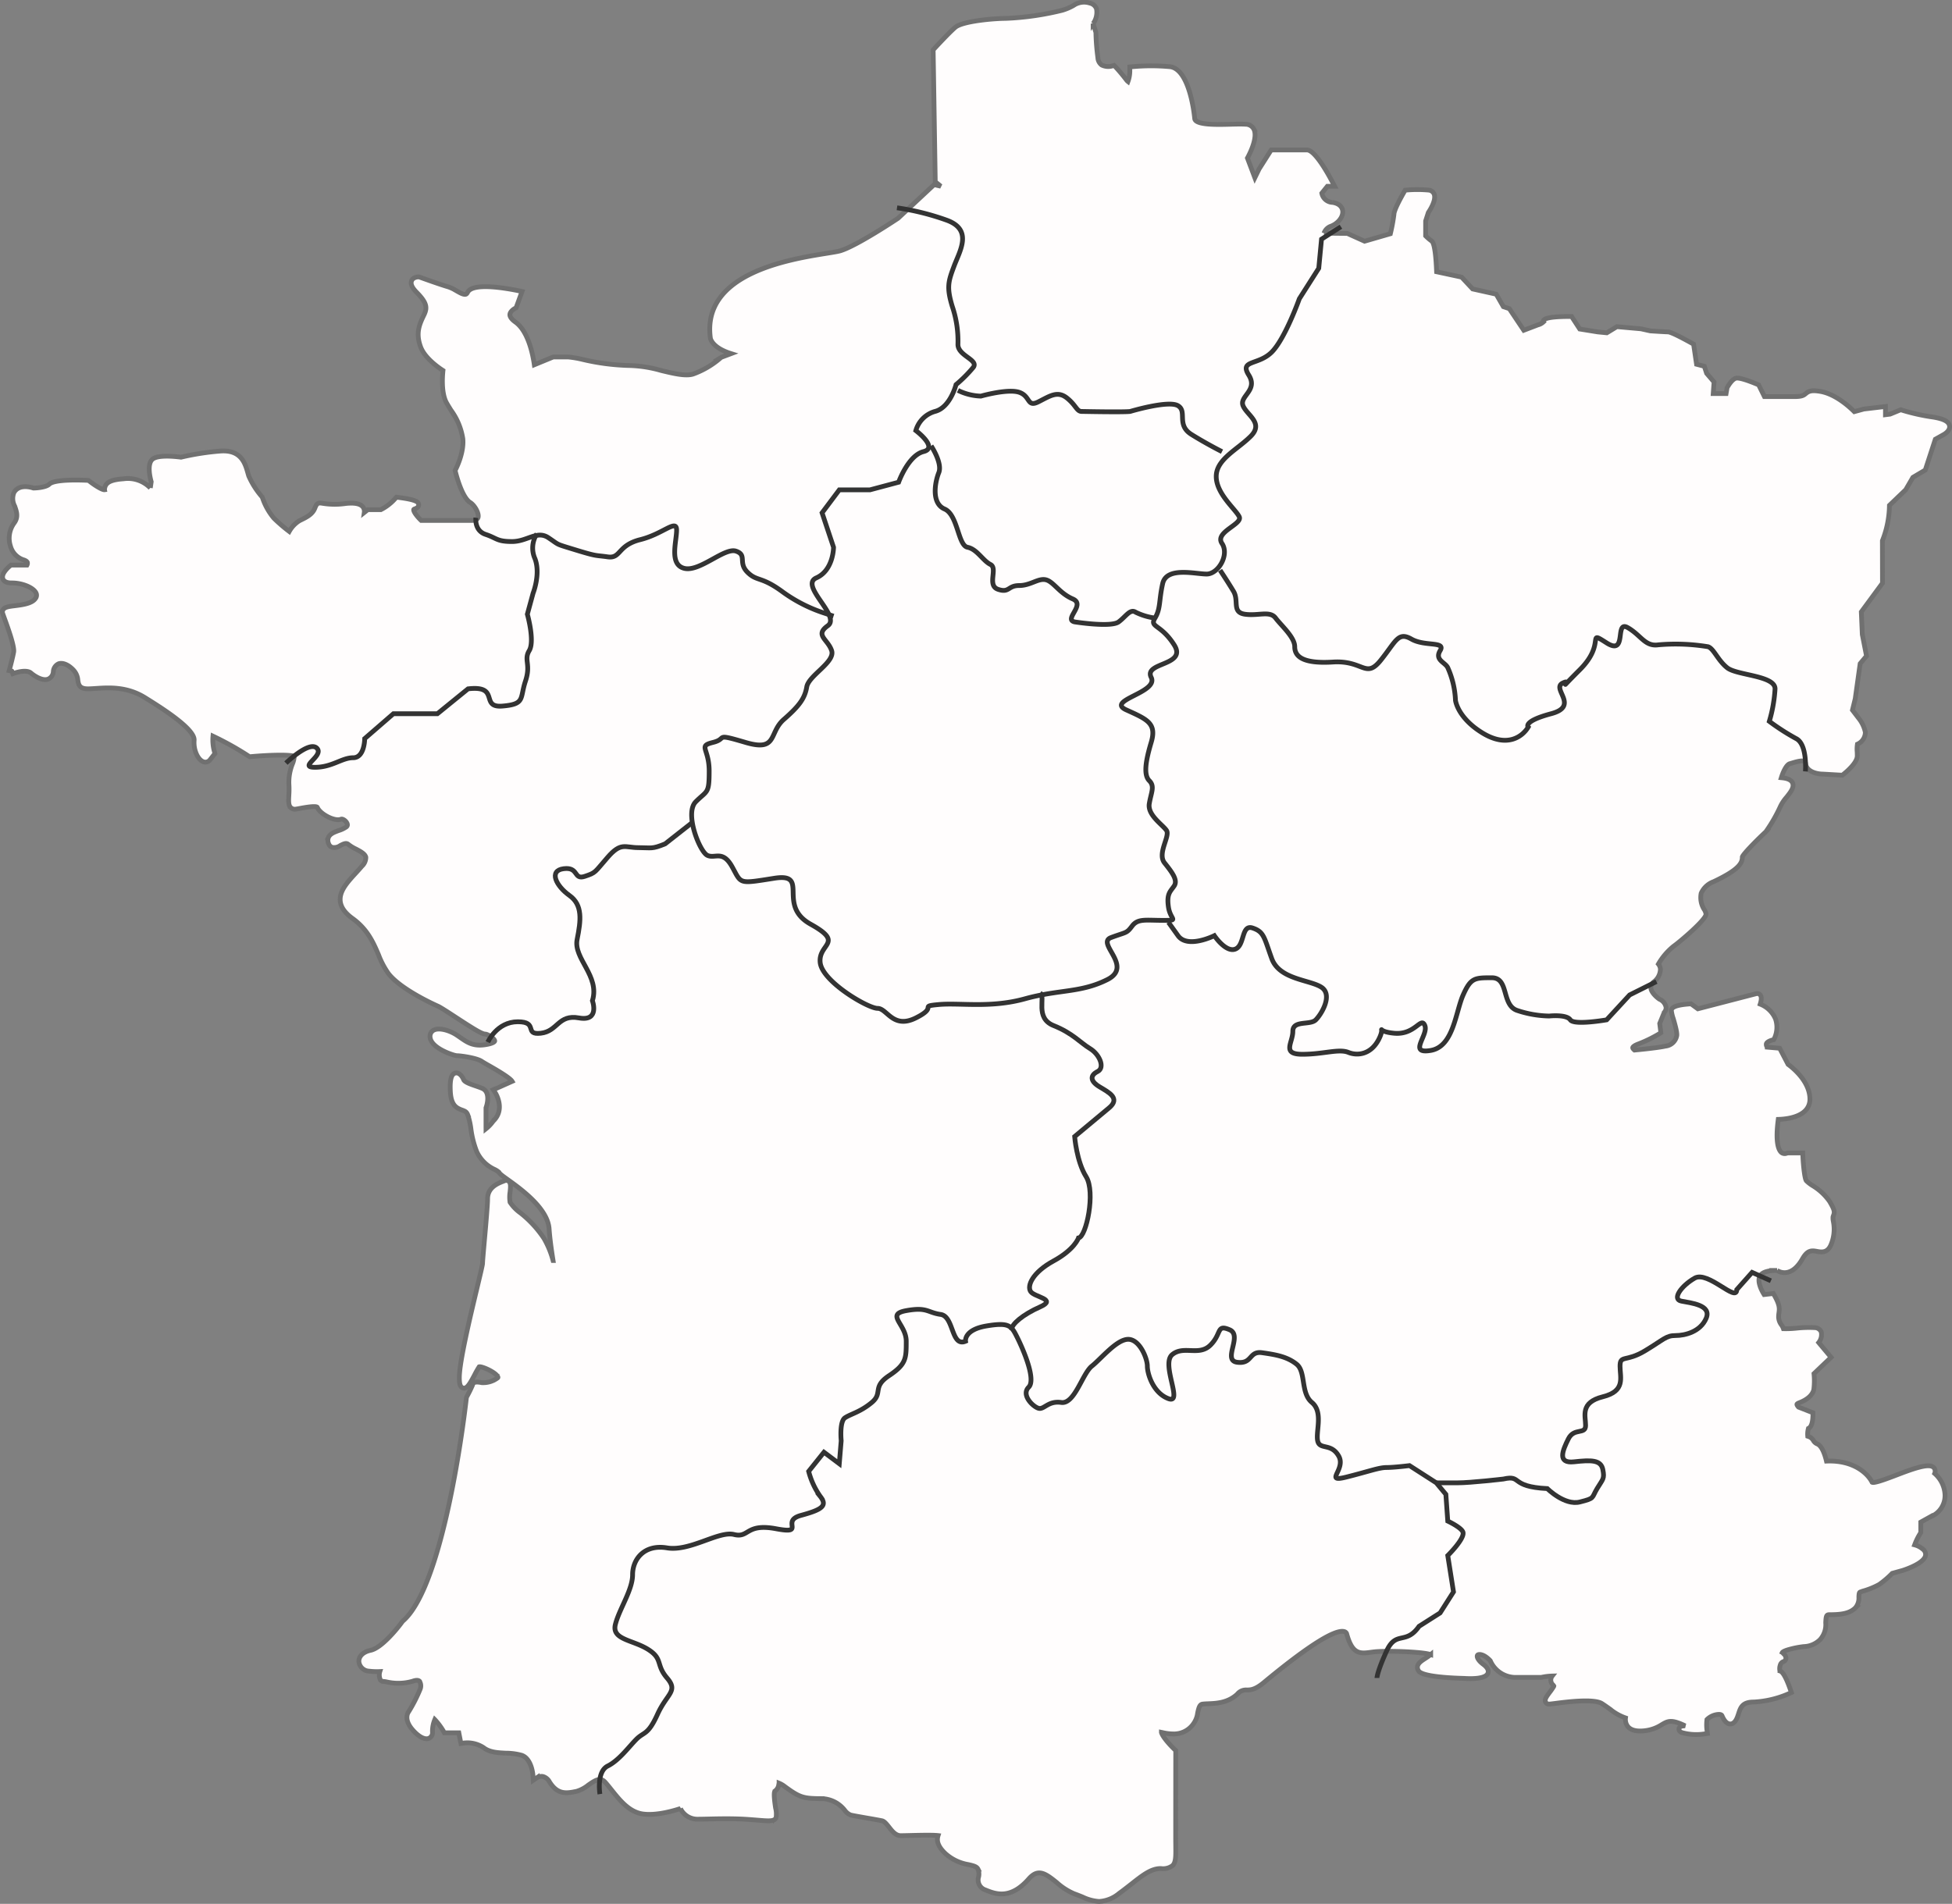 <svg xmlns="http://www.w3.org/2000/svg" width="410.01" height="399.971" viewBox="0 0 410.01 399.971"><rect x="0" y="0" width="410.01" height="399.971" fill="#808080" stroke="none"/><g transform="translate(-1090.257 -133.362)"><path d="M1485.647,246.959a20.673,20.673,0,0,0,1.479-7.429l3.421-3.278,1.507-2.6,2.6-1.542,2.114-6.47,1.724-.966c.238-.13,1.423-.828,1.26-1.845-.143-.892-1.178-1.456-3.359-1.828a42.7,42.7,0,0,1-6.669-1.481l-.208-.078-2.253.926-.973.121v-1.725l-4.533.531-2.013.551c-.857-.865-3.834-3.66-7.058-4.242-2-.353-2.555-.041-3.172.475-.35.293-.712.6-2.221.6h-6.425l-1.212-2.462-.2-.083c-1.731-.726-3.937-1.536-4.629-1.3-.787.257-1.577,1.583-1.8,1.983l-.214,1.229h-2.7l.178-2.429-1.563-1.824-.481-1.479-1.633-.425-.624-4.221-.248-.139c-1.629-.911-4.465-2.44-5.148-2.44-.48,0-2.673-.143-3.682-.207l-1.986-.441-5.046-.446-2.116,1.287-1.9-.186-3.785-.61-1.715-2.635h-.306c-5.66,0-5.66.739-5.65,1.174a2.544,2.544,0,0,1-1.121.591l-2.964,1.13-3.035-4.536-1.254-.422-1.5-2.619-4.95-1.1-2.324-2.486-5.25-1.128c-.23-5.914-.867-6.345-1.081-6.488a10.359,10.359,0,0,1-1.226-1.058V179.79l.573-1.78c.392-.579,1.739-2.705,1.195-3.921a1.384,1.384,0,0,0-1.219-.8,26.676,26.676,0,0,0-4.563,0l-.29.027-.148.257c-.516.891-2.2,3.877-2.2,4.822a36.33,36.33,0,0,1-.754,4.074l-5.412,1.568-3.626-1.634-4.9-.05a2.333,2.333,0,0,1,1.5-1.48c1.519-.616,2.562-1.993,2.427-3.2-.05-.446-.358-1.513-2.128-1.789a2.368,2.368,0,0,1-2.259-1.933l1.166-1.452h1.534l-.447-.853c-1.07-2.041-3.734-6.785-5.378-6.785h-7.507l-2.535,3.99-.9,1.849-1.557-4.131c.545-1,2.239-4.369,1.344-6.089a1.94,1.94,0,0,0-1.721-1.017c-.885-.055-2.036-.024-3.252.007-2.737.075-7.328.193-7.446-1.2-.009-.1-.9-10.319-5.151-10.893a43.483,43.483,0,0,0-7.961,0l-.518.049v.53a6.647,6.647,0,0,1-.388,2.534,1.626,1.626,0,0,1-.3-.307,35.135,35.135,0,0,0-2.384-2.842l-.242-.237-.321.1a3.122,3.122,0,0,1-2.263-.177,2,2,0,0,1-.808-1.527,46.3,46.3,0,0,1-.417-5.322l-.579-1.855a4.1,4.1,0,0,0,.71-3.1,1.913,1.913,0,0,0-1.4-1.21,3.9,3.9,0,0,0-3.448.507,10.994,10.994,0,0,1-2.359,1,58.911,58.911,0,0,1-11.915,1.708c-2.371,0-8.987.555-10.535,1.864-1.287,1.089-4.373,4.434-4.5,4.577l-.158.171.441,27.713,1.162.935-1.4-.334-7.564,7.058c-.087.058-8.648,5.792-12.137,6.835-.51.153-1.562.322-2.9.538-7.861,1.264-26.272,4.227-24.391,17.837.044.229.513,2.033,4.343,3.232l-1.977.743-.182.111a18.11,18.11,0,0,1-5.821,3.441c-1.579.487-4.067-.111-6.7-.747a26.557,26.557,0,0,0-6.814-1.053,47.432,47.432,0,0,1-9.744-1.286,21.465,21.465,0,0,0-2.945-.5h-3.177l-3.967,1.633c-.273-1.955-1.223-7.018-3.964-8.969-.554-.395-1.207-.993-1.167-1.594.043-.622.807-1.149,1.1-1.3l.2-.1,1.254-3.434-.65-.137c-2.259-.475-9.712-1.859-10.782.308-.168.34-.335.392-.39.409-.449.139-1.277-.334-2.008-.754a7.926,7.926,0,0,0-1.715-.814c-1.545-.43-5.951-2.025-5.995-2.042l-.191-.033c-.117,0-1.152.023-1.473.813-.348.857.444,1.8,1.071,2.444,2.221,2.251,2.257,3.268,1.486,4.831-1,2.047-1.69,3.832-.661,6.617.857,2.327,3.72,4.33,4.7,4.959-.127,1.177-.395,4.746.742,6.793.289.511.607,1.021.932,1.543a13.673,13.673,0,0,1,2.492,5.993c.3,3.018-1.5,6.435-1.517,6.469l-.107.2.053.219c.136.553,1.372,5.443,3.118,6.509.9.555,1.9,2.24,1.657,3.14-.115.422-.574.635-1.363.635h-10.588c-.835-.789-1.651-1.868-1.567-2.28.014-.072.148-.126.224-.152.577-.19.85-.5.811-.909-.038-.395-.1-.992-4.381-1.509l-.275-.032-.194.2a10.226,10.226,0,0,1-3.094,2.42h-2.735l-.736.585a1.614,1.614,0,0,0-.124-.888c-.428-.892-1.658-1.219-3.765-1A15.84,15.84,0,0,1,1158,239.1c-1-.175-1.229.05-1.615,1.043-.5,1.262-1.691,1.853-2.848,2.425l-.375.186a6.223,6.223,0,0,0-2.154,2.255,32.982,32.982,0,0,1-3.226-2.785,13.2,13.2,0,0,1-2.4-4.311l-.114-.2a17.226,17.226,0,0,1-2.756-4.337c-.07-.218-.137-.454-.206-.7-.549-1.94-1.386-4.879-5.773-4.552a54.582,54.582,0,0,0-8.248,1.29c-1.3-.173-5.046-.558-6.086.5-1.077,1.085-.409,3.844-.181,4.658l-.187,1.3a6.561,6.561,0,0,0-5.624-1.919c-3.144.214-3.859,1-3.995,2.195a.274.274,0,0,0,0,.1c-.444.059-1.942-.827-3.235-1.852l-.144-.111-.179-.009c-1.623-.078-7.008-.254-8.06.82-.557.566-2.288.789-3.318.8-.55-.186-3-.894-4.081.924a3.336,3.336,0,0,0,.147,2.871c.416,1.187.808,2.308-.113,3.554a5.4,5.4,0,0,0-.766,4.885,4.2,4.2,0,0,0,2.658,2.825c.5.145.808.351.883.582a.8.8,0,0,1-.085.544h-3.357l-.156.128c-.585.481-1.91,1.71-1.555,2.737.306.884,1.514.884,1.911.884,2.167,0,4.482.955,5.054,2.087a1.093,1.093,0,0,1-.142,1.21c-.731,1.045-2.759,1.3-4.239,1.484-1.317.164-2.186.273-2.535.839a.921.921,0,0,0-.079.786c.083.255.234.671.421,1.185.631,1.735,2.109,5.795,1.883,6.941-.223,1.192-.628,2.717-.823,3.45-.064.244-.1.4-.11.434l.555.109.013.014.2.521c1.436-.534,3.176-.779,3.867-.078.36.3,2.221,1.738,3.556,1.217a1.824,1.824,0,0,0,1.077-1.577,1.909,1.909,0,0,1,1.127-1.648c.84-.276,1.981.188,2.987,1.213a3.477,3.477,0,0,1,1.032,2.243c.146,1.029.393,1.815,2.126,1.815.478,0,1.037-.037,1.661-.078,2.748-.181,6.506-.435,10.32,1.932,3.149,1.958,10.522,6.541,10.319,8.955-.17,2.159.837,4.067,1.883,4.491a1.214,1.214,0,0,0,1.465-.4l1.019-1.3-.069-.277a9.166,9.166,0,0,1-.336-3.375,63.424,63.424,0,0,1,7.539,4.22l.16.1.188-.017c3.856-.355,8.372-.472,9.178-.062a4.742,4.742,0,0,1-.382,1.6,10.356,10.356,0,0,0-.737,4.2,18.341,18.341,0,0,1-.012,2.435c-.063,1.2-.108,2.063.42,2.557a1.263,1.263,0,0,0,1.1.284c.269-.04.593-.1.944-.165,2.769-.513,3.445-.382,3.524-.181.527,1.333,3.6,3.035,4.981,2.468.265-.111.876.209,1.183.728.322.546.03.8-.065.877a5.674,5.674,0,0,1-1.6.774c-.935.345-1.82.672-2.16,1.427a1.616,1.616,0,0,0-.006,1.258,1.333,1.333,0,0,0,.732.841,2.155,2.155,0,0,0,1.742-.365c.781-.4,1.285-.611,1.711-.237a8.06,8.06,0,0,0,1.555.954c.922.481,1.967,1.026,2.107,1.749a2.5,2.5,0,0,1-.821,1.864c-.428.51-.884,1.01-1.336,1.5-1.761,1.926-3.423,3.743-3.214,5.834.13,1.3.979,2.5,2.592,3.66,3.169,2.291,4.385,5.137,5.457,7.648a17.722,17.722,0,0,0,2.055,3.9c2.644,3.434,10.067,6.723,10.383,6.862.563.245,2.193,1.311,3.772,2.342,3.675,2.4,5.484,3.533,6.2,3.533.493,0,1.927.885,1.984,1.428.02.179-.367.462-1.264.664-3.019.683-4.382-.267-5.957-1.366-.268-.187-.536-.374-.81-.552-1.547-1.01-3.8-1.634-4.894-.935a1.463,1.463,0,0,0-.636,1.491c.26,2.268,5,3.811,5.644,3.811.71,0,4.093.448,5.194,1.189.281.194.839.514,1.519.9,1.23.7,4.4,2.506,4.862,3.3-1.881.845-3.325,1.478-3.326,1.479l-.626.276.376.578c.092.142,2.23,3.508-.4,6.019a7.75,7.75,0,0,1-1.507,1.6c0-.046-.007-.1-.007-.171v-4.215c.448-1.257.756-3.429-.776-4.086-.429-.188-.927-.359-1.432-.532-1.018-.348-2.285-.782-2.492-1.313-.313-.781-.979-1.544-1.728-1.379-.852.193-1.181,1.36-1.065,3.785.132,2.906,1.182,3.522,2.438,3.982.581.212.964.352,1.2.954a14.875,14.875,0,0,1,.69,3.009,19.95,19.95,0,0,0,1.217,4.773,7.613,7.613,0,0,0,3.759,3.748,3.8,3.8,0,0,1,.916.6c.159.321.591.642,1.822,1.523,2.729,1.954,8.408,6.02,8.71,10.343.145,2.082.485,4.469.832,6.667a19.053,19.053,0,0,0-1.9-4.63,22.858,22.858,0,0,0-4.96-5.375,8.5,8.5,0,0,1-2.176-2.247,7,7,0,0,1,.008-2.175c.107-1.078.184-1.857-.311-2.237a.853.853,0,0,0-.878-.081l-.255.1c-1.147.449-3.281,1.285-3.281,3.678,0,1.238-.367,5.361-.662,8.674-.246,2.763-.4,4.482-.4,4.926-.015.346-.581,2.714-1.18,5.222-1.471,6.156-3.694,15.461-3.694,18.745,0,1.187.133,2.013.784,2.182.8.212,1.386-.8,2.425-2.749a18.732,18.732,0,0,1,.966-1.705c.589-.139,3.559,1.192,3.918,2.141.028.073.052.139-.185.283a5.005,5.005,0,0,1-3.208.905c-1.288-.259-1.577-.019-1.7.085a.606.606,0,0,0-.235.43,26.48,26.48,0,0,1-1.215,2.468l-.066.216c-.043.391-4.317,39.145-13.353,46.892l-.094.1c-1.083,1.513-4.388,5.546-6.653,6.033-1.9.417-2.529,1.512-2.483,2.4a2.242,2.242,0,0,0,2.116,1.985,13.873,13.873,0,0,0,2.285.085,2.44,2.44,0,0,0,.111,1.749.787.787,0,0,0,.641.328,5.515,5.515,0,0,1,.65.095,10.919,10.919,0,0,0,5.465-.129c.683-.251,1.2-.26,1.453-.019a1.853,1.853,0,0,1,.141,1.695,31.925,31.925,0,0,1-2.435,4.764c-.046.058-1.134,1.488.861,3.768,1.271,1.452,2.543,2.122,3.4,1.787a1.282,1.282,0,0,0,.773-1.314,6.4,6.4,0,0,1,.488-2.628l.02.02a14.023,14.023,0,0,1,1.824,2.468l.163.29h3.04l.437,2.236.537-.083a6.191,6.191,0,0,1,4.222.963c1.248.99,3,1.075,4.69,1.155a12.66,12.66,0,0,1,3.314.446c2.139.735,2.366,4.2,2.369,4.233l.058,1.007.825-.559a1.765,1.765,0,0,1,1.224-.218,2.262,2.262,0,0,1,1.363,1.127c1.734,2.787,3.651,2.4,5.683,1.988a7.119,7.119,0,0,0,2.446-1.3c1.717-1.211,2.63-1.665,3.581-.6.44.494.88,1.046,1.332,1.612,1.754,2.195,3.742,4.684,6.636,5.052,2.873.374,6.52-.712,7.829-1.149a3.963,3.963,0,0,0,3.472,2.234c.7,0,1.52-.018,2.438-.039,2.15-.05,4.824-.105,7.485.038,1.043.062,1.959.137,2.742.2,2.53.212,3.684.307,3.966-.591a5.181,5.181,0,0,0-.123-1.986c-.13-.877-.476-3.2-.121-3.534a1.971,1.971,0,0,0,.8-1.39c.017-.077.038-.179.06-.257a5.092,5.092,0,0,1,1.276.763c3.09,2.246,3.815,2.477,7.744,2.477a6.333,6.333,0,0,1,4.792,2.479,2.966,2.966,0,0,0,1.206.962c.478.123,1.882.367,3.368.627,1.26.218,2.542.441,3.233.587.5.1,1,.743,1.491,1.362.647.826,1.382,1.762,2.437,1.762.406,0,1.083-.017,1.883-.037,1.942-.047,4.845-.117,5.97.017-.207.661-.45,1.908,1.5,3.754a9.56,9.56,0,0,0,4.857,2.34c1.114.255,1.756.425,2.012.94a2.8,2.8,0,0,1,.141,1.647,2.2,2.2,0,0,0,1.423,2.744c2.078.844,5.22,2.114,9.108-2.312,1.951-2.228,3.429-1.222,5.876.758a13.18,13.18,0,0,0,3.681,2.363c.643.229,1.213.459,1.735.67a9.38,9.38,0,0,0,3.49.94,7.15,7.15,0,0,0,4.188-1.683c.946-.684,1.8-1.357,2.6-1.984,2.4-1.888,4.135-3.252,6.172-3.252a3.3,3.3,0,0,0,2.492-.635c.678-.7.665-1.876.64-4.222-.006-.525-.012-1.113-.012-1.772,0-5.4.012-17.911.012-17.911v-.256l-.185-.174c-.677-.632-2.5-2.513-2.822-3.619l0-.019c.089.018.181.038.269.057a9.726,9.726,0,0,0,2.173.273,4.979,4.979,0,0,0,4.453-2.38,4.835,4.835,0,0,0,.709-1.978c.238-1.136.427-1.831,1.037-1.906.345-.046.744-.062,1.182-.079,1.742-.073,4.129-.173,6.122-2.018a2.324,2.324,0,0,1,1.949-.873c.773,0,1.707,0,3.524-1.481l.726-.6c8.939-7.354,14.432-10.765,16.315-10.169a.7.7,0,0,1,.482.546c1.153,4.1,2.633,4.116,4.932,3.8.364-.05.753-.1,1.172-.139,2.6-.21,9.733.006,11.518.6a11.568,11.568,0,0,1-1.125.8c-.825.536-1.535,1-1.652,1.71a1.262,1.262,0,0,0,.292,1c.92,1.164,6.977,1.44,9.517,1.5,1.682.108,4.561.113,4.995-1.106.314-.88-.692-1.633-1.023-1.882-.935-.7-1.291-1.379-1.228-1.747a.31.31,0,0,1,.25-.258c.375-.114,1.311.034,2.487,1.283a5.809,5.809,0,0,0,5.568,3.5h5.079l.117-.013a12.347,12.347,0,0,1,2.243-.274,1.376,1.376,0,0,0,.166,1.871,1.077,1.077,0,0,1,.173.23.331.331,0,0,1-.052.132,11.609,11.609,0,0,1-.782,1.136c-.723.973-1.16,1.562-.892,2.11a.76.76,0,0,0,.724.415c.2,0,.575-.047,1.345-.146,2.214-.286,8.095-1.044,9.782.053.644.419,1.2.821,1.715,1.186a10.484,10.484,0,0,0,3.22,1.813,2.44,2.44,0,0,0,.437,1.748c.619.809,1.782,1.132,3.466.961a8.241,8.241,0,0,0,3.7-1.283c1.174-.69,1.881-1.107,4.278-.062.258.114.469.213.641.3-.02,0-.039,0-.057,0-.642.049-1.148.086-1.224.626s.461.735.665.813a11.243,11.243,0,0,0,4.738.251l.55-.085-.07-.56a9.073,9.073,0,0,1-.019-2.367,3.8,3.8,0,0,1,2.492-1.084h.031c.525.008.615.223.645.292.482,1.142,1.068,1.721,1.737,1.721.584,0,1.065-.434,1.427-1.289.116-.276.213-.571.31-.871.429-1.313.8-2.448,3.186-2.448a20.975,20.975,0,0,0,7.431-1.78l.478-.218-.173-.5c-1.157-3.355-1.856-3.934-2.239-4.035a2.3,2.3,0,0,1,.077-1.231,1.048,1.048,0,0,1,.54-.677.884.884,0,0,0,.635-.61,1.153,1.153,0,0,0-.436-1.049c-.094-.1-.27-.3-.3-.315.006-.012.158-.273,1.333-.607a19.606,19.606,0,0,1,3.179-.628,5.068,5.068,0,0,0,3.4-1.447,4.7,4.7,0,0,0,1.193-3.547c.063-1.466.169-1.705.764-1.705,2.5,0,4.29-.244,5.483-1.459a3.151,3.151,0,0,0,.718-2.25c.031-.8.088-.984.334-1.069l.665-.22a16.046,16.046,0,0,0,3.264-1.343,19.576,19.576,0,0,0,2.746-2.346l2.214-.616c1.052-.345,4.505-1.588,4.778-3.144a1.357,1.357,0,0,0-.581-1.326,4.176,4.176,0,0,0-1.705-.891,12.661,12.661,0,0,1,1.193-2.43l.094-.145v-2.21l1.957-1.087a4.766,4.766,0,0,0,3.133-4.687,6.329,6.329,0,0,0-2.165-4.443,1.186,1.186,0,0,0-.065-1.072c-.422-.652-1.428-.713-3.357-.194-1.447.389-3.075,1.012-4.648,1.614-1.834.7-4.607,1.762-5.074,1.5-.878-1.8-3.886-4.7-9.589-4.446-.262-1.119-.877-3.171-1.939-3.613a1.711,1.711,0,0,1-.823-.73,1.842,1.842,0,0,0-.907-.792l-.262-.087a4.606,4.606,0,0,1,.136-1.639c.825-.371.95-1.965.95-2.9v-.4l-3.018-1.183c-.169-.172-.361-.454-.337-.595.008-.052.11-.174.435-.3,2.224-.852,2.917-1.986,3.107-2.779a15.2,15.2,0,0,0,.038-3.359l3.591-3.428-2.6-3.1a2.682,2.682,0,0,0,.529-2.249,1.532,1.532,0,0,0-1.412-.89,24.384,24.384,0,0,0-3.795.114,22.032,22.032,0,0,1-2.736.111,2.993,2.993,0,0,0-.411-.789,2.885,2.885,0,0,1-.6-1.668,5.927,5.927,0,0,1,.071-.866c.135-1.006.16-1.723-.992-3.743l-.186-.328-1.933.224c-.569-.895-1.477-2.737-.9-3.858.529-1.026,2.248-1.228,3.619-1.206a2.922,2.922,0,0,0,2.084.414c1.2-.222,2.294-1.184,3.251-2.861,1.078-1.909,2.005-1.747,3.072-1.558.9.158,2.121.372,2.874-1.3a8.355,8.355,0,0,0,.538-5,3.625,3.625,0,0,1-.07-.933,2.72,2.72,0,0,1,.108-.333c.282-.741.216-1.161-.809-2.913a11.764,11.764,0,0,0-3.6-3.351,7.1,7.1,0,0,1-1.309-1.02c-.327-.441-.632-3.085-.726-5.282l-.024-.556h-3.1l-.238.053a1.133,1.133,0,0,1-1.1-.114c-.562-.435-1.379-1.921-.7-6.987,1.18-.028,4.082-.258,5.626-1.782a3.346,3.346,0,0,0,1.02-2.466c0-3.824-3.828-6.763-4.584-7.306l-1.768-3.393-2.611-.225a.956.956,0,0,1-.187-.7c.089-.316.568-.613,1.312-.814l.241-.065.117-.225a5.5,5.5,0,0,0,.266-4.091,5.726,5.726,0,0,0-3.226-3.144c.3-.939.3-1.591-.006-1.945a.823.823,0,0,0-.857-.245c-.769.2-10.522,2.728-12.237,3.172l-1.43-1.043-.2.013c-3.926.256-3.926,1.093-3.926,1.45a7.655,7.655,0,0,0,.395,1.65c.319,1.095.914,3.132.7,3.7a2.677,2.677,0,0,1-2.349,2.067c-1.625.367-5.558.742-6.5.83-.188-.151-.376-.366-.363-.5s.244-.414,1.05-.729a28.573,28.573,0,0,0,4.549-2.21l.309-.2-.243-1.945.957-2.339a1.425,1.425,0,0,0,.377-1.074,2.339,2.339,0,0,0-1.392-1.695c-.473-.312-1.716-1.344-1.8-2.355a1.528,1.528,0,0,1,.6-1.257,3.47,3.47,0,0,0,1.407-2.708,1.938,1.938,0,0,0-.428-1.059,13.514,13.514,0,0,1,3.192-3.738c1.094-.748,6.812-5.546,6.812-6.739a2.21,2.21,0,0,0-.341-.928,4.66,4.66,0,0,1-.674-3.474,4.546,4.546,0,0,1,2.6-2.42c5.58-2.627,6.048-4.046,6.04-5.207.174-.574,2.68-3.171,4.9-5.247l.078-.09a32.836,32.836,0,0,0,3.038-5.3,8.566,8.566,0,0,1,1.274-1.9c.846-1.061,1.645-2.062,1.274-2.977-.328-.812-1.4-1.019-2.177-1.106l-.2-.02c.38-1.243,1.083-2.739,1.781-2.941l.405-.121c.884-.265,2.222-.668,2.7-.342.043.028.159.105.194.408.222,1.764,2.452,2.236,3.707,2.236h0l4.026.232.168-.132c.5-.39,2.978-2.409,2.978-3.92,0-.269-.008-.549-.018-.826a6.547,6.547,0,0,1,.053-1.641,2.777,2.777,0,0,0,1.663-2.5,7,7,0,0,0-1.4-2.945l-1.311-1.716.583-2.374,1.036-7.391,1.337-1.6-.886-4.508-.208-4.76,4.445-6.036Z" fill="#fffdfd" stroke="#707070" stroke-width="1"/><g transform="translate(1150.322 177.02)"><path d="M1256.065,170.275a53.275,53.275,0,0,1,10.387,2.58c5.628,2.01,2.813,6.432,1.608,9.647s-1.608,4.421-.4,8.441a22.683,22.683,0,0,1,1.205,8.04c0,2.411,4.421,3.215,3.216,4.823a28.166,28.166,0,0,1-3.618,3.618s-1.206,4.823-4.421,5.628a5.843,5.843,0,0,0-4.02,4.02s4.823,3.617,1.608,4.421-5.226,6.431-5.226,6.431l-6.029,1.608h-6.431l-3.618,4.823,2.412,7.236s0,4.823-3.618,6.431,5.226,8.039,2.413,10.049,0,2.814.8,5.226-4.823,5.225-5.226,7.637-1.607,4.02-4.823,6.833-1.206,6.833-8.039,4.823-3.618-.8-6.834,0-.8,1.206-.8,6.029-.4,4.02-2.813,6.432.8,10.451,2.411,11.254,3.215-1.205,5.225,2.413,1.206,3.617,8.844,2.411.4,5.628,7.637,9.647,1.608,4.02,2.01,8.039,10.049,9.646,12.059,9.646,3.215,4.422,8.039,2.01.4-2.411,4.823-2.813,10.854.8,18.088-1.206,11.657-1.205,17.285-4.02-2.411-7.636.8-8.843,3.216-.8,4.422-2.411,2.813-1.206,6.431-1.206,1.608,0,1.205-2.813.4-3.216,1.206-4.421-.4-2.814-2.01-4.824,1.206-5.628.4-6.833-4.02-3.216-3.618-5.628,1.206-3.618,0-4.824-.8-4.02.4-8.039-.8-4.823-5.226-6.833,6.833-3.618,5.226-6.833,7.636-2.413,4.823-6.834-5.226-3.618-4.02-5.628.8-3.617,1.608-7.234,6.833-2.01,9.244-2.01,4.824-4.02,3.216-6.432,4.421-4.02,3.618-5.626-4.824-4.824-4.824-8.442,4.422-5.626,7.236-8.441-.8-4.421-1.608-6.431,3.216-3.216,1.206-6.431,2.01-2.01,4.823-4.824,5.8-11.207,5.8-11.207l4.076-6.407.583-6.115,4.076-2.621" transform="translate(-1127.719 -170.275)" fill="none" stroke="#333" stroke-miterlimit="10" stroke-width="1"/><path d="M1196.688,467.4s-.769-4.693,1.642-5.9,4.422-4.02,6.029-5.628,2.413-.8,4.422-5.225,4.421-4.824,2.01-7.637-.8-4.02-4.02-6.029-7.637-2.01-6.834-5.226,3.618-7.234,3.618-10.451,2.412-6.431,7.236-5.628,10.852-3.618,14.068-2.813,2.411-2.412,8.843-1.206.8-1.608,5.226-2.813,5.628-2.01,4.02-4.02a16.116,16.116,0,0,1-2.411-5.226l3.215-4.02,3.216,2.411.4-4.823s-.4-4.02.8-4.823,3.216-1.206,5.628-3.216,0-3.216,3.618-5.628,3.618-3.618,3.618-7.234-4.421-5.628,0-6.432,4.421.4,7.234.8,2.171,6.913,5.226,5.628c0,0-.4-2.413,4.421-3.216s5.226,0,6.432,2.412,4.02,8.844,2.411,10.451.8,4.02,2.01,4.422,2.01-1.608,4.823-1.206,4.421-6.029,6.431-7.637,5.226-5.628,7.637-5.628,4.02,4.02,4.02,5.628,1.206,5.628,4.421,6.834-1.607-7.236.8-9.245,5.628.4,8.039-2.01,1.205-4.421,4.02-3.216-1.608,6.432,1.608,6.834,2.411-2.412,5.225-2.01,5.226.8,7.236,2.411.8,6.029,3.216,8.039.8,6.029,1.205,8.039,2.814.4,4.421,3.216-3.215,5.626,1.608,4.421,6.834-2.01,8.441-2.01,4.824-.4,4.824-.4l5.628,3.617,2.01,2.413.4,5.626s3.046,1.422,3.215,2.413c.245,1.428-3.215,4.823-3.215,4.823l1.205,7.637-2.813,4.421-4.421,2.814c-2.814,4.02-4.824.8-6.834,5.225s-2.01,5.628-2.01,5.628" transform="translate(-1130.745 -134.143)" fill="none" stroke="#333" stroke-miterlimit="10" stroke-width="1"/><path d="M1174.691,225.226s-.373,2.69,2.04,3.495,2.339,1.5,5.554,1.5,5.226-2.412,7.638-.8,1.384,1.23,5.226,2.412c5.225,1.608,4.421,1.206,7.234,1.608s2.01-2.411,6.834-3.618,7.637-4.421,7.637-2.01-1.608,7.236,1.607,8.039,8.442-4.421,10.853-3.618.4,2.412,2.412,4.422,2.813.8,7.236,4.02a31.331,31.331,0,0,0,8.441,4.421l2.412.8" transform="translate(-1134.798 -160.108)" fill="none" stroke="#333" stroke-miterlimit="10" stroke-width="1"/><path d="M1141.023,276.24s4.88-4.747,6.488-3.139-4.02,4.02-.4,4.02,5.626-2.01,8.039-2.01,2.412-4.02,2.412-4.02l6.029-5.226h9.244l6.432-5.225c6.833-.8,2.411,4.02,7.234,3.618s3.618-1.608,4.824-5.226-.4-4.421.8-6.431-.4-7.637-.4-7.637l1.206-4.421s1.607-4.02.4-7.236a5.462,5.462,0,0,1,.4-5.226" transform="translate(-1141.023 -159.58)" fill="none" stroke="#333" stroke-miterlimit="10" stroke-width="1"/><path d="M1297.442,296.939l2.01,2.814c2.01,2.813,7.637,0,7.637,0s2.411,3.618,4.421,2.813,1.206-5.225,3.618-4.421,2.411,2.01,4.02,6.431,8.039,4.421,10.452,6.029,0,5.628-1.206,6.834-4.823,0-4.823,2.411-2.413,4.823,2.01,4.823,7.636-1.205,9.646-.4,4.824.4,6.432-2.813-1.206-1.608,3.215-1.206,5.628-3.618,6.431-1.608-3.617,6.029,1.206,5.226,5.226-8.039,6.833-11.657,2.413-3.618,6.029-3.618,2.01,5.628,5.226,6.834a22.3,22.3,0,0,0,6.834,1.205s3.617-.4,4.421.8,7.637,0,7.637,0l4.823-5.226,5.628-2.813" transform="translate(-1112.083 -146.84)" fill="none" stroke="#333" stroke-miterlimit="10" stroke-width="1"/><path d="M1275.657,309.49c1.206.8-1.206,5.225,2.813,6.833s5.628,3.618,7.637,4.824,3.216,4.02,1.608,4.823-1.608,2.01.4,3.216,4.421,2.411,2.01,4.421l-7.234,6.029s.4,5.226,2.412,8.441.036,12.657-1.608,12.863c0,0-.8,2.411-5.226,4.823s-5.626,5.226-4.823,6.431,5.628,1.608,2.01,3.216-6.029,3.618-6.029,4.823" transform="translate(-1117.229 -144.518)" fill="none" stroke="#333" stroke-miterlimit="10" stroke-width="1"/><path d="M1176.8,325.39s1.878-4.285,6.3-4.285,1.206,2.813,4.823,2.411,3.618-4.02,8.039-3.216,2.814-3.617,2.814-3.617c1.608-5.226-4.02-8.844-3.216-12.863s1.206-7.235-1.608-9.244-4.421-5.226-1.205-5.628,2.01,2.411,4.421,1.608,2.01-.8,4.823-4.02,3.618-2.01,6.432-2.01,2.8.361,5.627-.8l5.627-4.421" transform="translate(-1134.404 -150.104)" fill="none" stroke="#333" stroke-miterlimit="10" stroke-width="1"/><path d="M1306.6,234.526s1.608,2.413,2.813,4.422-.4,4.421,2.411,4.823,5.226-.8,6.432.8,4.02,4.02,4.02,6.029,1.608,3.618,8.039,3.216,6.833,3.618,10.049-.4,3.618-6.029,6.431-4.421,7.236.4,6.029,2.411,1.091,2.455,1.608,3.618a18.639,18.639,0,0,1,1.608,6.833s.4,3.618,5.627,6.833,8.442.8,9.647-1.205c0,0-1.205-1.206,4.824-2.814s0-5.225,2.411-6.431-2.01,2.814,3.618-2.813,1.205-8.441,5.628-5.628,1.607-4.823,4.421-3.216,3.618,4.02,6.431,3.618a41.8,41.8,0,0,1,10.451.4c1.206.4,2.01,2.814,4.02,4.422s10.049,1.607,10.049,4.421a30,30,0,0,1-1.205,6.833,46.87,46.87,0,0,0,5.628,3.618c2.411,1.206,1.954,6.9,1.954,6.9" transform="translate(-1110.389 -158.388)" fill="none" stroke="#333" stroke-miterlimit="10" stroke-width="1"/><path d="M1260.13,202.641a11.665,11.665,0,0,0,4.824,1.206s5.626-1.608,8.039-.8,1.608,3.215,4.02,2.01,4.02-2.413,6.029-.8,2.012,2.889,3.215,2.814c0,0,8.611.179,10.049,0,0,0,8.039-2.413,10.049-1.206s-.4,4.02,2.814,6.029,6.431,3.618,6.431,3.618" transform="translate(-1118.986 -164.287)" fill="none" stroke="#333" stroke-miterlimit="10" stroke-width="1"/><path d="M1255.381,212.478s2.413,3.618,1.608,5.628-1.608,6.431,1.206,7.637,2.813,7.637,4.823,8.039,3.216,2.813,4.824,3.618-.8,4.421,1.607,5.225,2.01-.8,4.422-.8,4.02-1.608,5.628-1.206,2.813,2.814,5.626,4.02-1.985,4.293.4,4.824c0,0,7.636,1.205,9.244,0s2.411-2.814,3.618-2.01a13.109,13.109,0,0,0,4.02,1.205" transform="translate(-1119.865 -162.467)" fill="none" stroke="#333" stroke-miterlimit="10" stroke-width="1"/><path d="M1415.2,360.774l-3.95-1.761-3.216,3.618c0,2.813-6.029-4.02-8.843-2.411s-4.824,4.421-2.814,4.823,6.432.8,5.226,3.618-4.421,3.618-6.431,3.618-2.412.8-6.431,3.216-5.226.8-5.226,3.215,1.206,5.226-3.618,6.431-3.618,4.02-3.618,6.029-2.411.4-3.617,2.814-2.413,5.225,1.205,4.823,5.628-.4,6.029,1.608,0,2.01-1.205,4.02-.4,2.01-3.618,2.813-6.834-2.813-6.834-2.813c-8.039-.4-5.148-2.92-9.244-2.01,0,0-6.834.8-9.647.8h-4.421" transform="translate(-1103.297 -135.356)" fill="none" stroke="#333" stroke-miterlimit="10" stroke-width="1"/></g></g></svg>